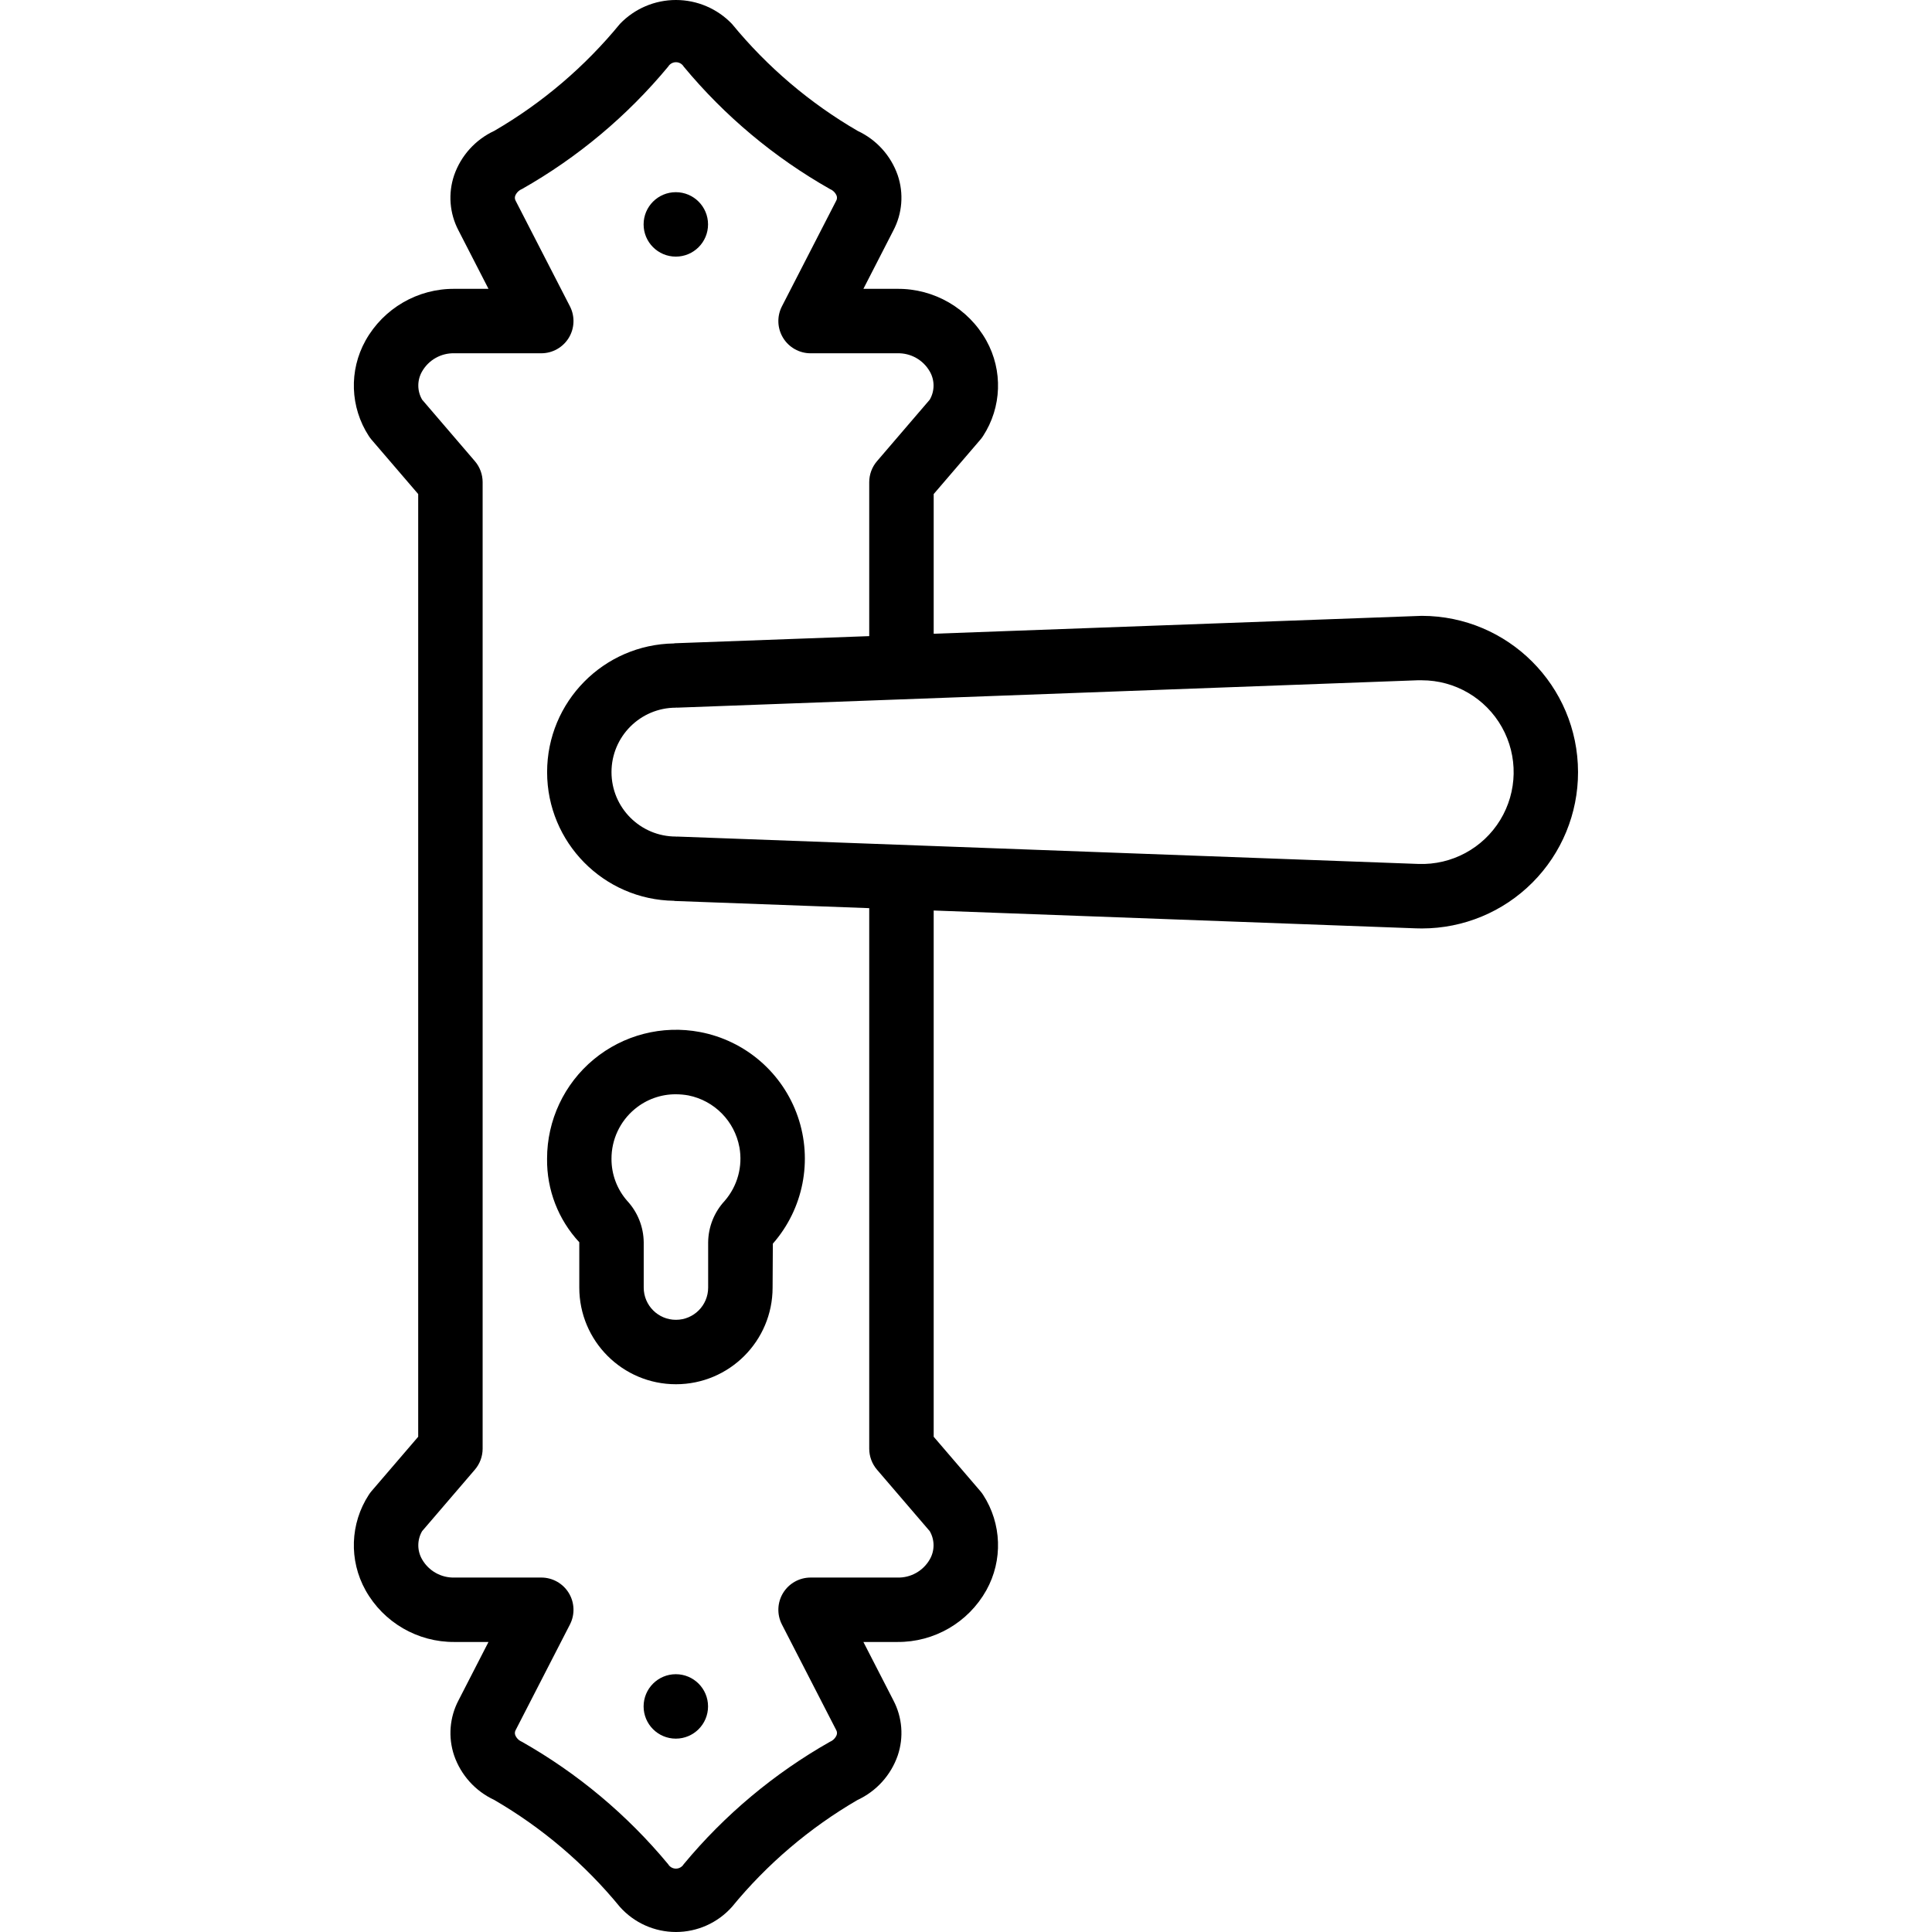 <svg height="511pt" viewBox="-93 0 511 511.719" width="511pt" xmlns="http://www.w3.org/2000/svg"><path d="m5.039 394.957c-.258.305-.5.625-.715.961-4.953 7.617-5.289 17.348-.867 25.285 4.77 8.531 13.816 13.785 23.59 13.699h8.977l-7.918 15.418c-2.391 4.523-2.816 9.832-1.172 14.676 1.801 5.188 5.629 9.422 10.605 11.738 12.699 7.375 23.973 16.969 33.281 28.324 3.77 4.234 9.168 6.656 14.84 6.66 5.668.004 11.07-2.414 14.844-6.645 9.305-11.352 20.57-20.941 33.258-28.32 4.996-2.316 8.836-6.559 10.648-11.758 1.645-4.824 1.23-10.109-1.137-14.621l-7.949-15.473h8.973c9.777.086 18.82-5.168 23.594-13.699 4.418-7.938 4.086-17.668-.867-25.285-.219-.336-.457-.656-.719-.961l-12.363-14.41v-139.383l127.766 4.723c.523.016 1.051.027 1.574.027 10.973-.008 21.492-4.375 29.242-12.145 7.75-7.766 12.098-18.293 12.082-29.266-.027-22.848-18.539-41.359-41.387-41.387l-129.277 4.742v-37l12.363-14.41c.262-.305.5-.625.719-.965 4.953-7.613 5.285-17.344.867-25.281-4.773-8.535-13.816-13.785-23.594-13.699h-8.973l7.914-15.418c2.395-4.523 2.82-9.832 1.176-14.676-1.805-5.188-5.633-9.418-10.609-11.738-12.699-7.375-23.973-16.969-33.285-28.328-3.871-4.047-9.23-6.34-14.836-6.344-5.605-.004-10.965 2.281-14.844 6.328-9.305 11.352-20.57 20.945-33.258 28.32-4.996 2.316-8.84 6.559-10.652 11.758-1.641 4.824-1.227 10.113 1.145 14.625l7.949 15.473h-8.977c-9.773-.086-18.82 5.168-23.59 13.699-4.422 7.938-4.086 17.668.867 25.285.219.336.457.656.715.961l12.367 14.41v249.688zm278.18-214.773c8.801-.004 16.914 4.746 21.223 12.418 4.309 7.676 4.137 17.074-.445 24.586-4.586 7.512-12.867 11.961-21.66 11.641l-196.352-7.254c-.059 0-.109.027-.172.027-.059 0-.086-.031-.141-.031-9.426 0-17.066-7.641-17.066-17.066 0-9.426 7.641-17.066 17.066-17.066.055 0 .098-.031.148-.031.051 0 .109.031.172.027l196.031-7.25zm-250.805-58.039-13.965-16.285c-1.344-2.305-1.352-5.152-.02-7.465 1.758-3.078 5.074-4.938 8.617-4.824h22.957c2.973 0 5.734-1.547 7.285-4.086 1.551-2.539 1.668-5.703.309-8.348l-14.375-27.957c-.23-.406-.273-.891-.117-1.328.332-.809.973-1.449 1.785-1.781 14.77-8.375 27.895-19.363 38.734-32.434.434-.723 1.219-1.164 2.062-1.16.844.004 1.625.449 2.055 1.176 10.844 13.078 23.977 24.066 38.758 32.438.793.332 1.418.969 1.742 1.762.16.461.105.969-.152 1.379l-14.344 27.906c-1.359 2.645-1.242 5.809.309 8.348 1.551 2.539 4.312 4.086 7.289 4.086h22.953c3.547-.113 6.863 1.746 8.617 4.828 1.332 2.312 1.328 5.156-.016 7.461l-13.965 16.285c-1.328 1.547-2.059 3.52-2.062 5.559v40.781l-51.516 1.891c-.07 0-.129.043-.199.047-18.633.266-33.602 15.445-33.602 34.082 0 18.637 14.969 33.816 33.602 34.082.07 0 .129.043.199.047l51.516 1.902v143.168c.004 2.039.734 4.012 2.059 5.559l13.969 16.285c1.34 2.305 1.348 5.152.016 7.465-1.758 3.078-5.074 4.938-8.617 4.824h-22.953c-2.977 0-5.738 1.547-7.289 4.086-1.551 2.539-1.668 5.703-.309 8.348l14.375 27.957c.234.406.277.891.117 1.328-.332.809-.973 1.449-1.781 1.781-14.773 8.375-27.898 19.363-38.734 32.434-.438.723-1.219 1.164-2.066 1.16-.844-.004-1.621-.449-2.051-1.176-10.844-13.074-23.977-24.066-38.758-32.438-.793-.332-1.422-.965-1.742-1.762-.16-.461-.105-.965.148-1.379l14.344-27.906c1.359-2.645 1.242-5.809-.309-8.348-1.551-2.539-4.312-4.086-7.285-4.086h-22.957c-3.543.113-6.859-1.746-8.617-4.828-1.332-2.312-1.324-5.156.016-7.461l13.969-16.285c1.328-1.547 2.055-3.52 2.059-5.559v-256c-.004-2.039-.73-4.012-2.059-5.559zm0 0"/><path d="m94.176 451.969c0 4.715-3.82 8.535-8.535 8.535-4.711 0-8.531-3.82-8.531-8.535 0-4.711 3.82-8.531 8.531-8.531 4.715 0 8.535 3.82 8.535 8.531zm0 0"/><path d="m94.176 59.438c0 4.711-3.82 8.531-8.535 8.531-4.711 0-8.531-3.82-8.531-8.531 0-4.715 3.82-8.535 8.531-8.535 4.715 0 8.535 3.82 8.535 8.535zm0 0"/><path d="m60.074 341.035c0 14.141 11.461 25.602 25.598 25.602 14.141 0 25.602-11.461 25.602-25.602l.066-11.633c8.082-9.207 10.609-22.043 6.621-33.629-3.988-11.586-13.883-20.145-25.922-22.426-9.992-1.895-20.309.762-28.145 7.25-7.832 6.492-12.359 16.133-12.355 26.305-.105 8.199 2.949 16.125 8.535 22.129zm14.656-47.254c3.062-2.566 6.93-3.965 10.926-3.945 1.117.004 2.234.105 3.332.305 6.879 1.383 12.223 6.812 13.492 13.711l.008.016c.914 5.074-.516 10.285-3.891 14.188-2.785 2.992-4.352 6.918-4.391 11.008v11.973c0 4.715-3.82 8.535-8.535 8.535-4.711 0-8.531-3.82-8.531-8.535v-12.004c-.047-4.066-1.602-7.973-4.367-10.957-2.711-3.086-4.195-7.062-4.168-11.172-.008-5.066 2.234-9.875 6.125-13.121zm0 0"/></svg>